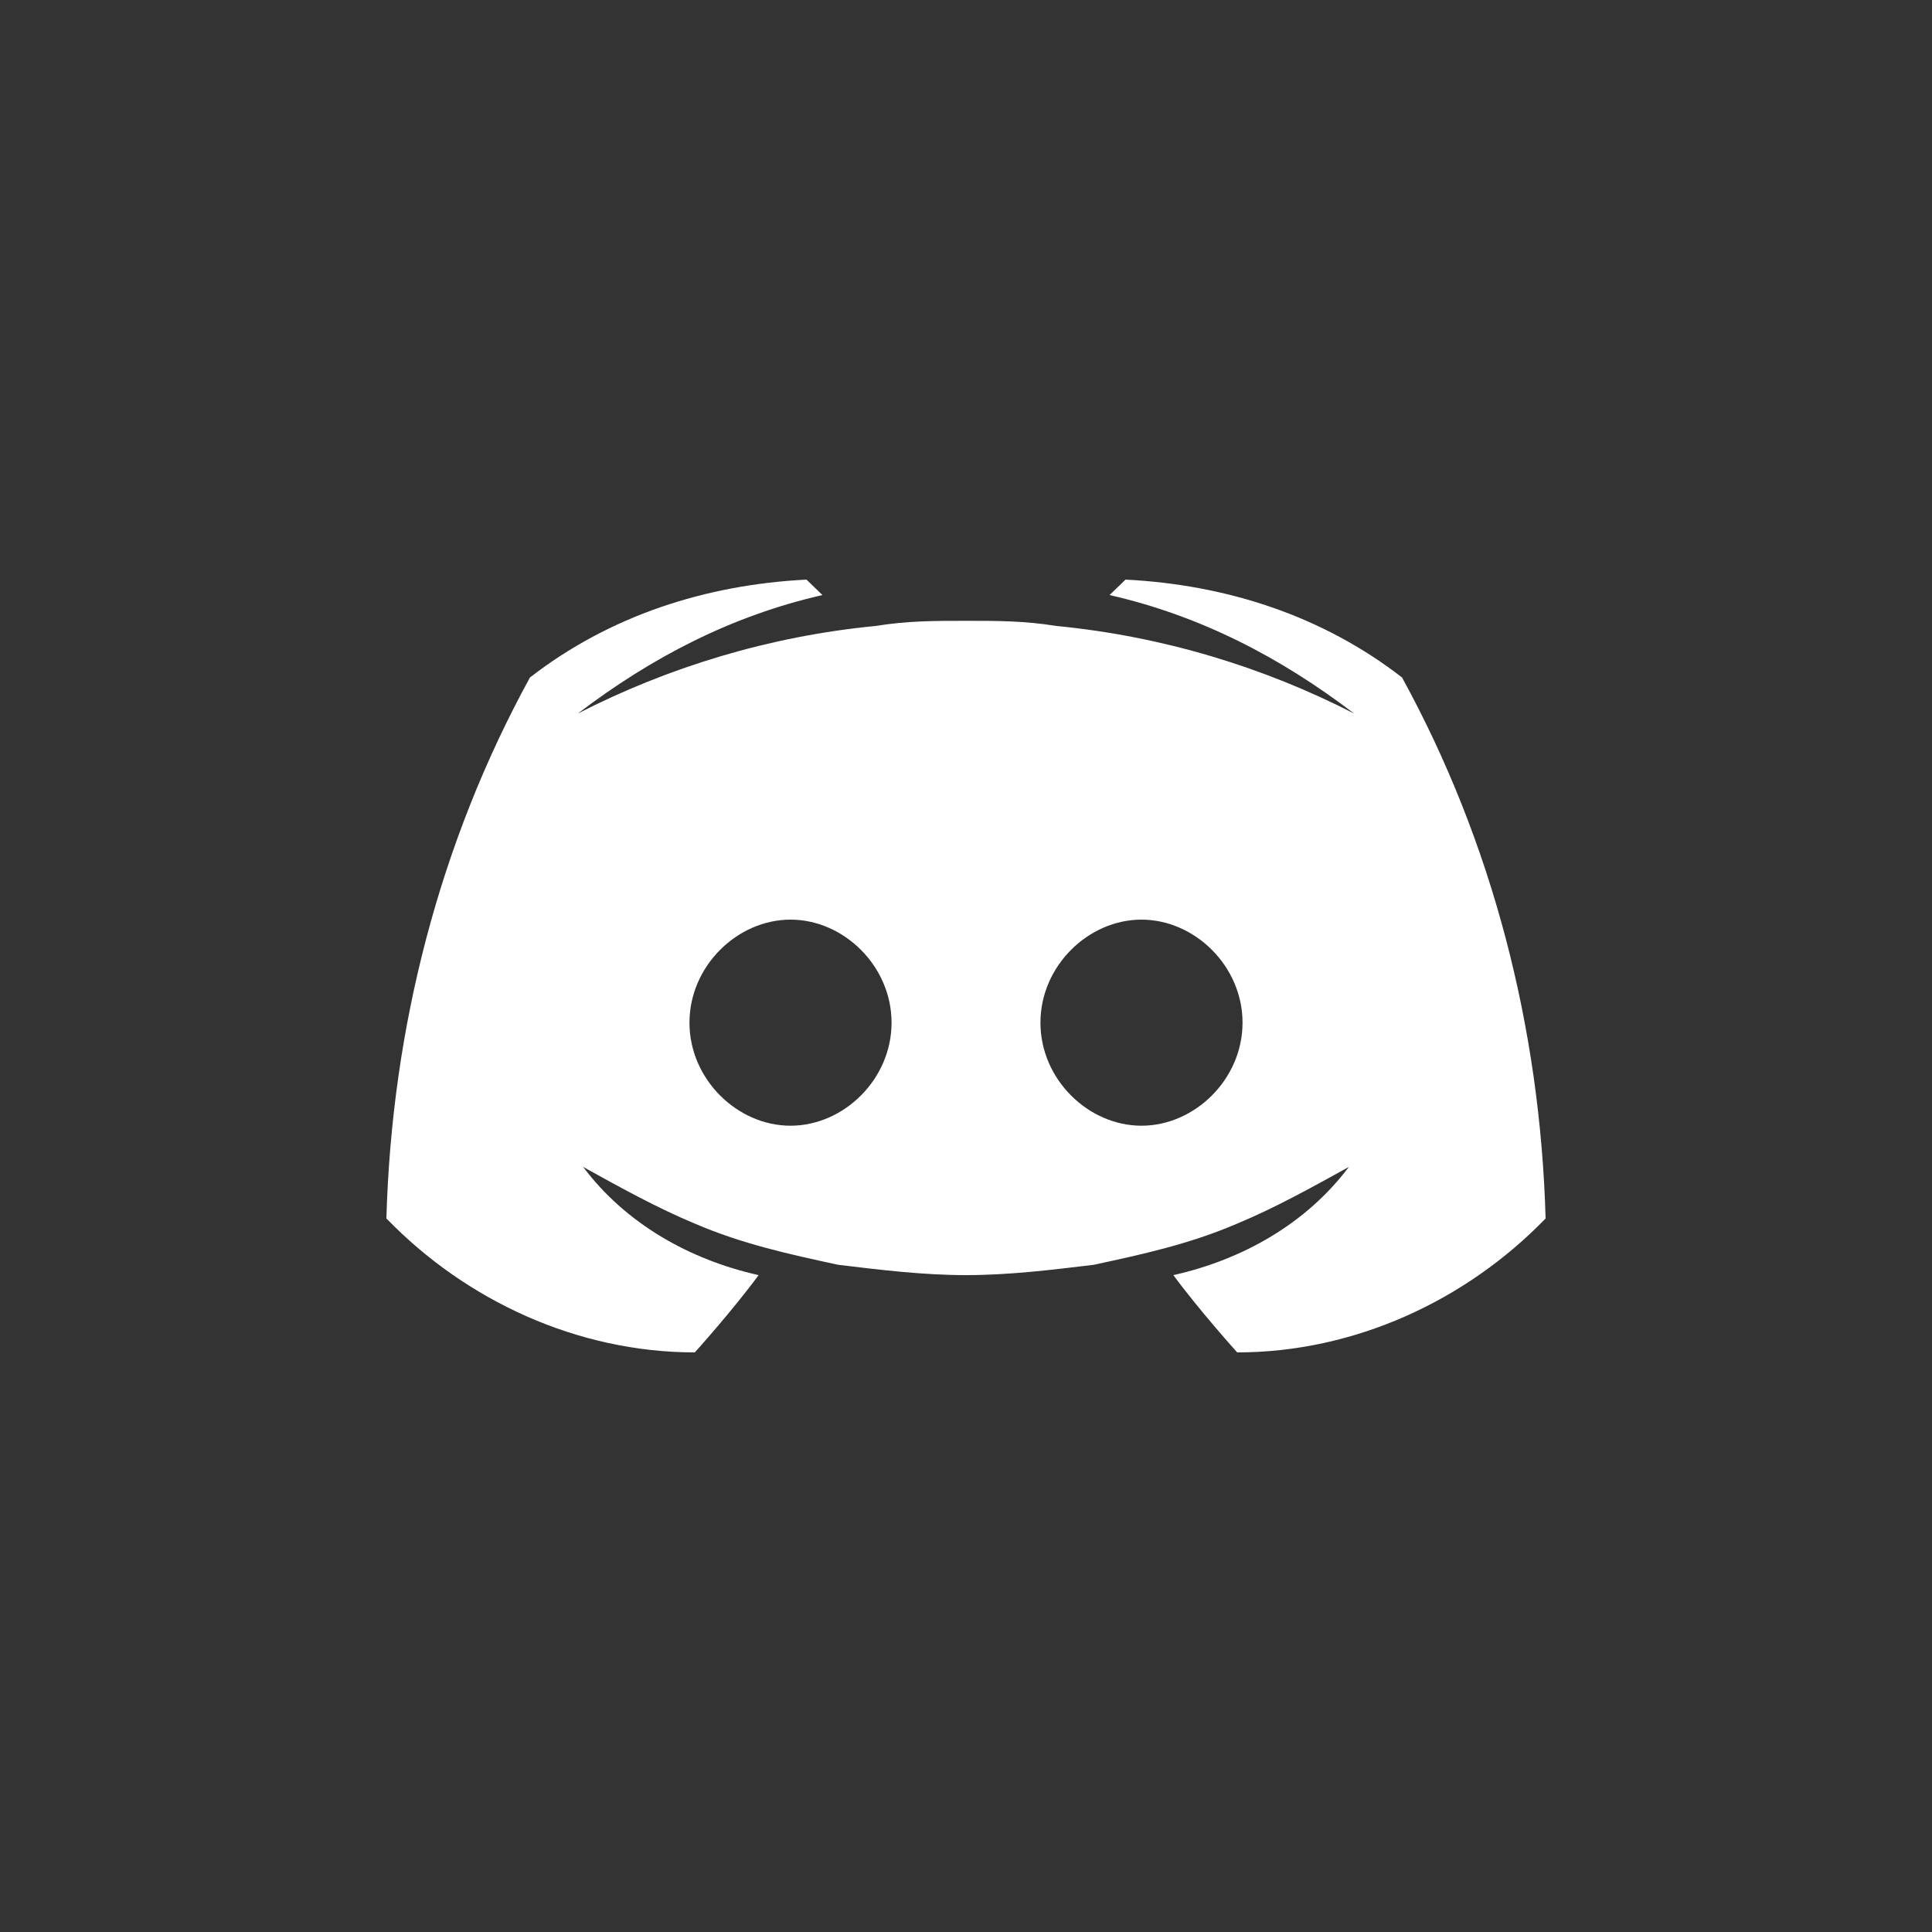 <svg width="30" height="30" viewBox="0 0 30 30" fill="none" xmlns="http://www.w3.org/2000/svg">
<rect x="0" y="0" width="30" height="30" fill="#333333" stroke="none"/>
<path d="M21.771 10.52C20.532 9.56 19.046 9.08 17.477 9L17.229 9.24C18.633 9.56 19.872 10.2 21.027 11.08C19.624 10.36 18.055 9.88 16.404 9.72C15.908 9.64 15.495 9.64 15 9.64C14.505 9.64 14.092 9.64 13.596 9.72C11.945 9.88 10.376 10.36 8.972 11.08C10.128 10.2 11.367 9.56 12.771 9.24L12.523 9C10.954 9.08 9.468 9.56 8.229 10.52C6.826 13.08 6.083 15.96 6 18.92C7.239 20.2 8.972 21 10.789 21C10.789 21 11.367 20.36 11.78 19.8C10.706 19.56 9.716 19 9.055 18.12C9.633 18.44 10.211 18.76 10.789 19C11.532 19.32 12.275 19.48 13.018 19.64C13.679 19.72 14.339 19.8 15 19.8C15.661 19.8 16.321 19.72 16.982 19.64C17.725 19.48 18.468 19.32 19.211 19C19.789 18.76 20.367 18.44 20.945 18.12C20.284 19 19.294 19.56 18.22 19.8C18.633 20.36 19.211 21 19.211 21C21.027 21 22.762 20.2 24 18.92C23.917 15.96 23.174 13.08 21.771 10.52ZM12.275 17.48C11.45 17.48 10.706 16.76 10.706 15.88C10.706 15 11.45 14.28 12.275 14.28C13.101 14.28 13.844 15 13.844 15.88C13.844 16.76 13.101 17.48 12.275 17.48ZM17.725 17.48C16.899 17.48 16.156 16.76 16.156 15.88C16.156 15 16.899 14.28 17.725 14.28C18.55 14.28 19.294 15 19.294 15.88C19.294 16.76 18.55 17.48 17.725 17.48Z" fill="white"/>
</svg>
